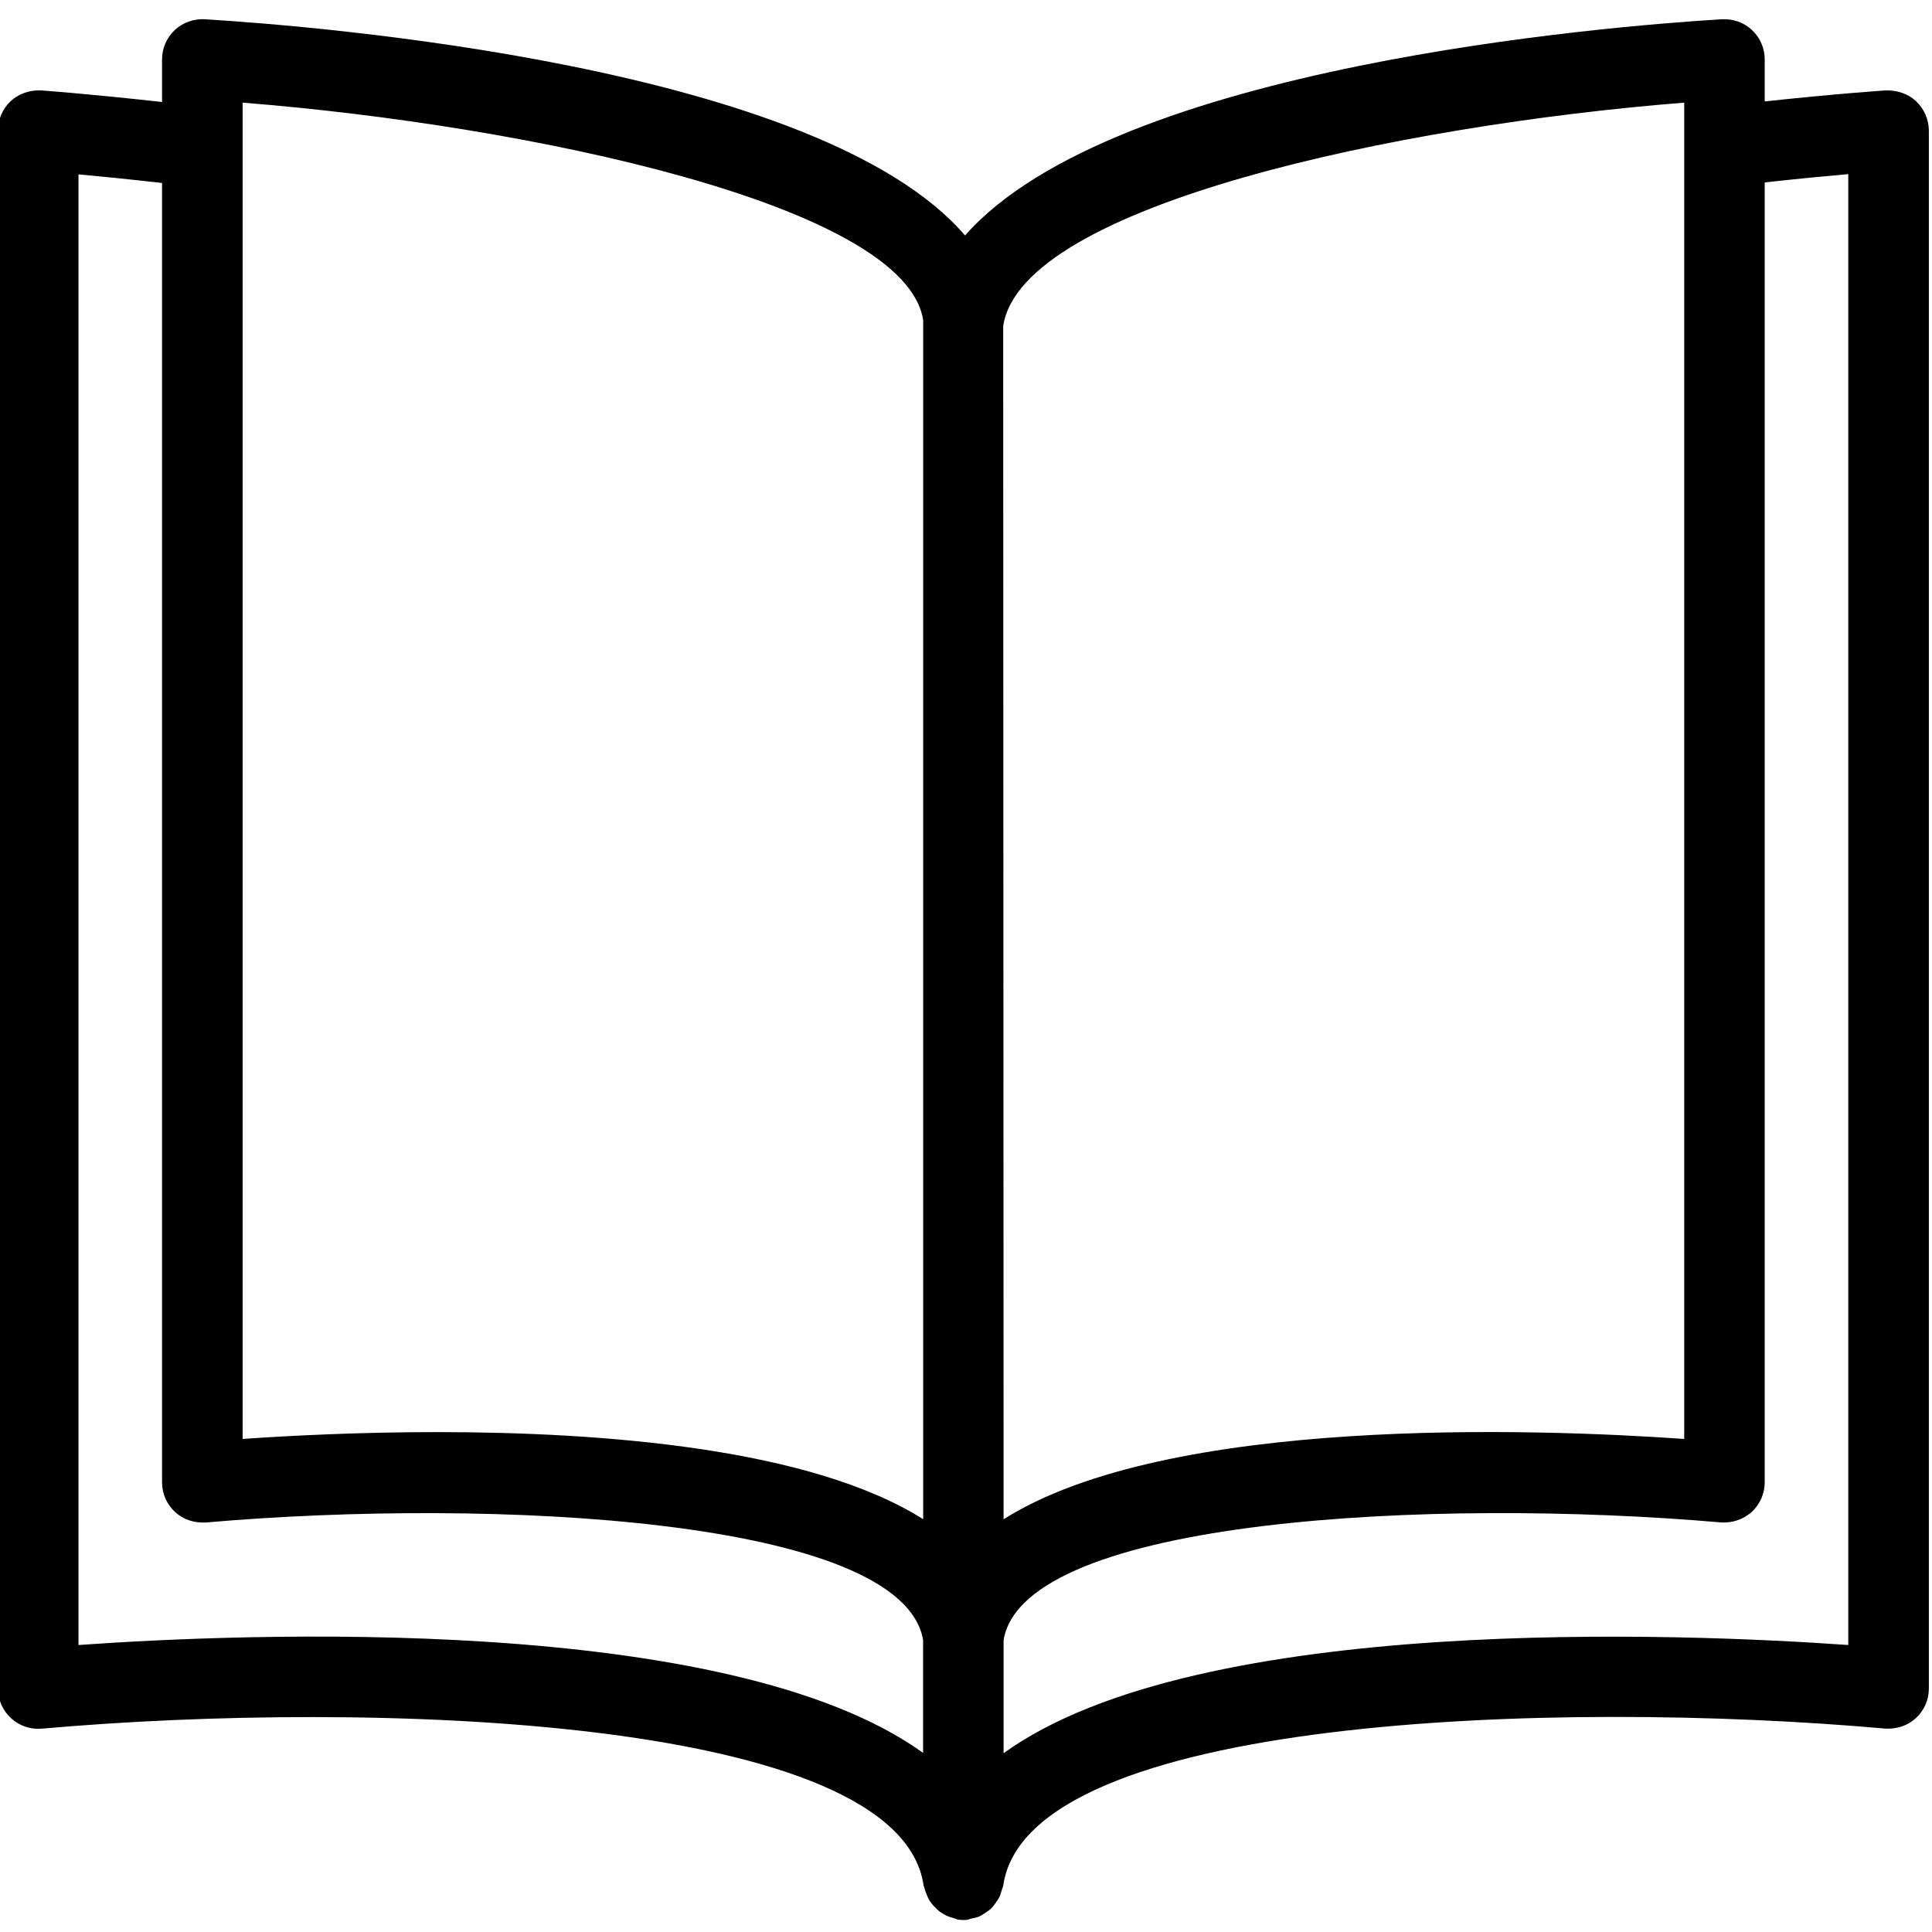 <?xml version="1.0" encoding="utf-8"?>
<!-- Generator: Adobe Illustrator 19.2.0, SVG Export Plug-In . SVG Version: 6.00 Build 0)  -->
<svg version="1.1" id="Layer_1" xmlns="http://www.w3.org/2000/svg" xmlns:xlink="http://www.w3.org/1999/xlink" x="0px" y="0px"
	 width="24px" height="24px" viewBox="0 0 24 24" style="enable-background:new 0 0 24 24;" xml:space="preserve">
<path d="M23.802,1.257c-0.101-0.094-0.236-0.137-0.374-0.134c0,0-0.588,0.038-1.506,0.137V0.738c0-0.138-0.057-0.27-0.157-0.364
	c-0.1-0.094-0.229-0.14-0.373-0.135c-1.376,0.084-7.539,0.572-9.404,2.686c-1.806-2.106-8.059-2.601-9.445-2.686
	C2.408,0.232,2.271,0.279,2.17,0.374C2.07,0.469,2.013,0.6,2.013,0.738v0.529C1.076,1.163,0.509,1.123,0.509,1.123
	C0.372,1.117,0.235,1.162,0.133,1.256C0.032,1.351-0.025,1.483-0.025,1.622v19.354c0,0.141,0.059,0.274,0.163,0.369
	c0.103,0.094,0.242,0.142,0.382,0.129c4.073-0.361,10.651-0.156,10.953,1.948c0.002,0.01,0.008,0.019,0.01,0.029
	c0.006,0.028,0.016,0.052,0.026,0.078c0.013,0.033,0.026,0.064,0.045,0.092c0.015,0.023,0.032,0.042,0.051,0.062
	c0.023,0.025,0.047,0.048,0.075,0.068c0.022,0.016,0.045,0.029,0.07,0.042c0.032,0.016,0.066,0.027,0.101,0.036
	c0.016,0.004,0.03,0.014,0.047,0.017c0.024,0.003,0.047,0.005,0.07,0.005c0,0,0,0,0.001,0c0,0,0,0,0.001,0c0,0,0,0,0,0s0,0,0,0
	c0.012,0,0.023,0,0.035-0.001c0.023-0.002,0.042-0.013,0.064-0.017c0.033-0.007,0.066-0.013,0.096-0.026
	c0.027-0.012,0.049-0.028,0.073-0.044c0.026-0.017,0.052-0.033,0.074-0.055c0.021-0.02,0.036-0.042,0.053-0.065
	c0.019-0.026,0.037-0.051,0.051-0.08c0.012-0.026,0.02-0.053,0.027-0.081c0.006-0.021,0.017-0.039,0.02-0.061
	c0.303-2.104,6.882-2.311,10.953-1.948c0.146,0.009,0.279-0.035,0.383-0.129c0.104-0.095,0.162-0.229,0.162-0.369V1.622
	C23.96,1.484,23.902,1.352,23.802,1.257z M20.922,1.275v16.6c-1.864-0.13-6.419-0.29-8.455,0.998L12.462,4.051
	C12.684,2.55,17.373,1.556,20.922,1.275z M3.013,1.275c3.549,0.281,8.238,1.272,8.455,2.703v14.894
	c-1.391-0.878-3.957-1.082-6.037-1.082c-0.965,0-1.827,0.044-2.417,0.085V1.275z M0.975,20.435V2.166
	C1.237,2.19,1.589,2.225,2.013,2.273v16.142c0,0.14,0.059,0.273,0.162,0.368c0.103,0.095,0.236,0.137,0.381,0.13
	c3.554-0.31,8.653-0.058,8.911,1.46v1.402C9.043,20.028,2.978,20.292,0.975,20.435z M22.96,20.435
	c-2.006-0.142-8.072-0.405-10.493,1.344v-1.407c0.259-1.516,5.354-1.769,8.912-1.46c0.132,0.01,0.277-0.035,0.381-0.13
	s0.162-0.229,0.162-0.368V2.266c0.419-0.046,0.773-0.08,1.038-0.103V20.435z"/>
</svg>
